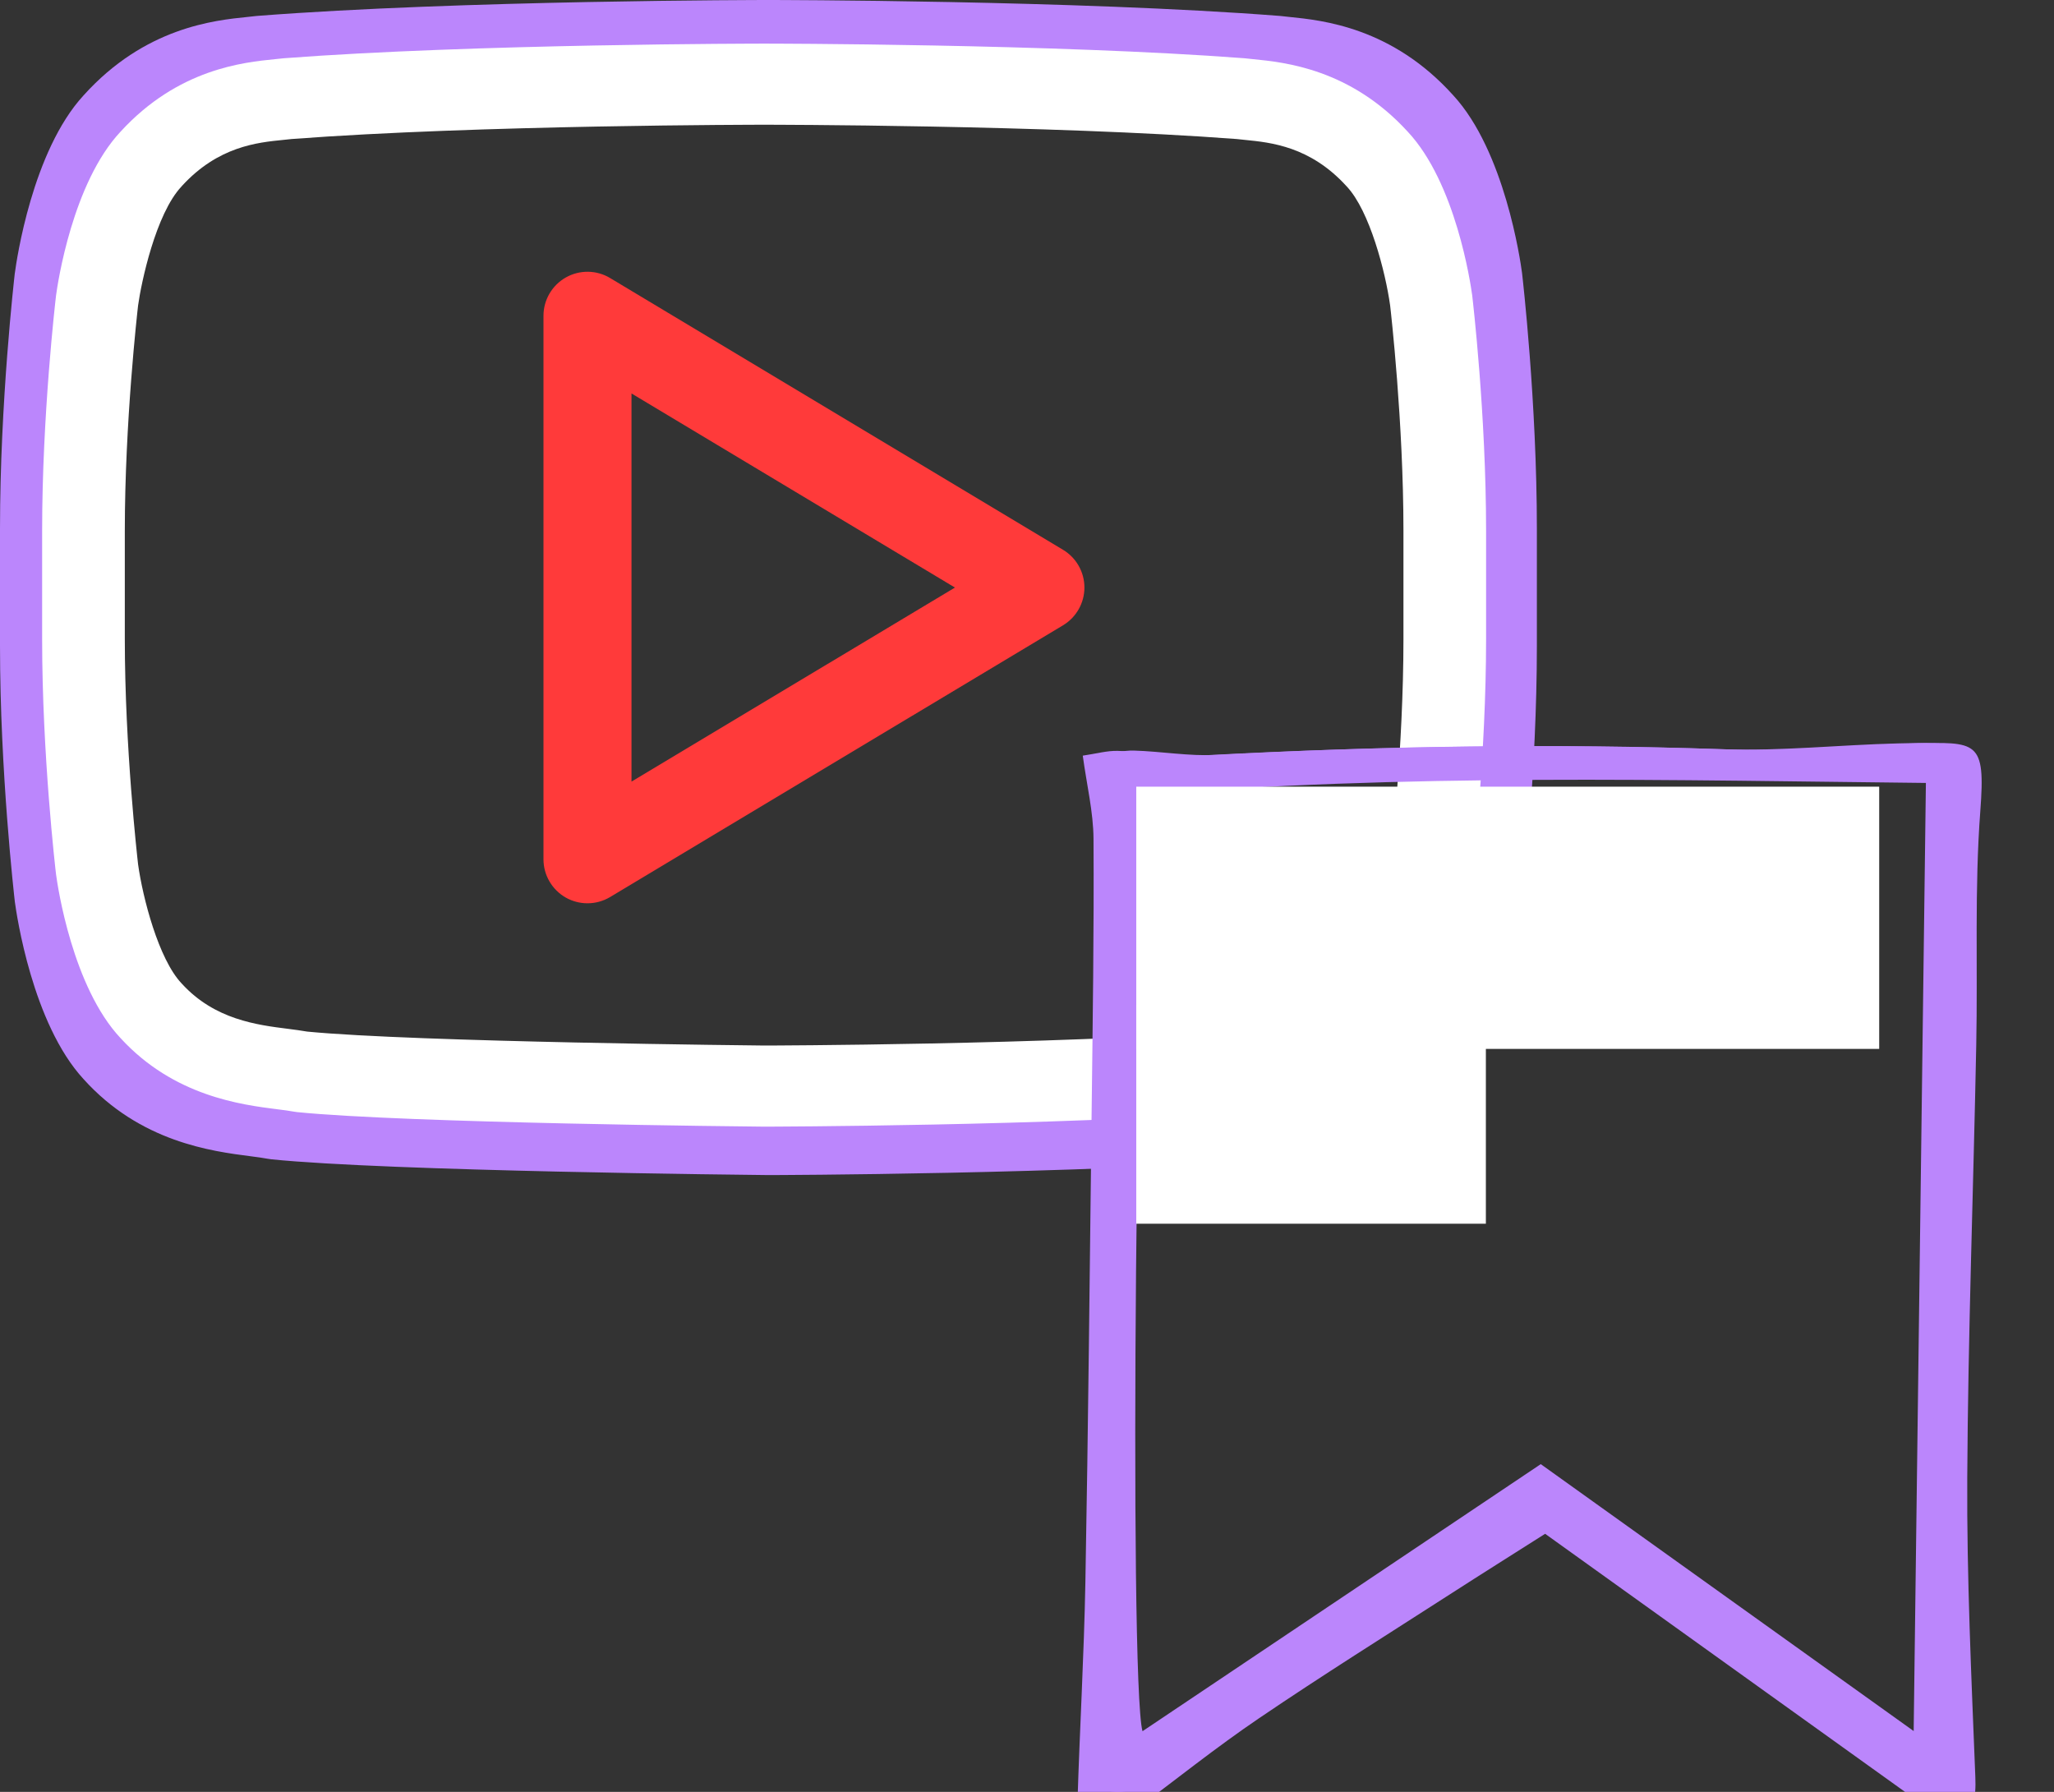 <svg width="47" height="41" viewBox="0 0 47 41" fill="none" xmlns="http://www.w3.org/2000/svg">
<rect x="0" y="0" width="47" height="41" fill="#333333" stroke="none"/>
<path d="M34.827 6.242C34.79 5.96 34.429 3.458 33.256 2.184C31.856 0.626 30.263 0.464 29.497 0.387C29.43 0.38 29.368 0.374 29.313 0.367C29.298 0.365 29.283 0.364 29.268 0.363C24.643 0.004 17.661 0 17.591 0H17.575C17.505 0 10.524 0.004 5.899 0.363C5.884 0.364 5.869 0.365 5.854 0.367C5.799 0.374 5.738 0.38 5.671 0.387C4.905 0.464 3.312 0.626 1.911 2.184C0.74 3.457 0.378 5.96 0.341 6.241C0.34 6.247 0.339 6.253 0.338 6.258C0.325 6.377 0 9.211 0 12.097V14.779C0 17.668 0.325 20.5 0.338 20.619C0.339 20.625 0.34 20.63 0.34 20.636C0.378 20.917 0.739 23.419 1.912 24.691C3.208 26.132 4.85 26.343 5.733 26.456C5.888 26.476 6.022 26.494 6.114 26.512C6.145 26.518 6.177 26.523 6.208 26.526C8.876 26.799 17.22 26.883 17.585 26.887C17.656 26.887 24.643 26.87 29.267 26.516C29.284 26.515 29.301 26.513 29.318 26.511C29.375 26.503 29.438 26.497 29.508 26.49C30.272 26.41 31.861 26.244 33.256 24.691C34.428 23.42 34.789 20.919 34.827 20.637C34.828 20.632 34.828 20.626 34.829 20.62C34.843 20.501 35.167 17.668 35.167 14.78V12.098C35.167 9.211 34.843 6.378 34.829 6.258C34.828 6.253 34.828 6.247 34.827 6.242ZM33.154 14.78C33.154 17.473 32.849 20.209 32.83 20.38C32.754 20.94 32.403 22.649 31.773 23.329C31.769 23.334 31.766 23.338 31.762 23.342C30.884 24.322 29.93 24.421 29.298 24.487C29.223 24.495 29.153 24.503 29.089 24.511C24.541 24.857 17.651 24.873 17.593 24.874C17.508 24.873 9.082 24.788 6.456 24.528C6.311 24.501 6.154 24.481 5.989 24.459C5.235 24.363 4.203 24.23 3.405 23.34C3.401 23.336 3.397 23.332 3.394 23.328C2.834 22.724 2.449 21.202 2.337 20.379C2.317 20.203 2.013 17.471 2.013 14.779V12.097C2.013 9.404 2.318 6.668 2.337 6.498C2.413 5.938 2.764 4.227 3.394 3.545C3.398 3.542 3.401 3.538 3.405 3.534C4.287 2.551 5.242 2.454 5.873 2.39C5.946 2.383 6.014 2.376 6.076 2.368C10.622 2.018 17.506 2.013 17.575 2.013H17.591C17.66 2.013 24.544 2.018 29.091 2.368C29.153 2.376 29.221 2.383 29.294 2.39C29.926 2.454 30.881 2.551 31.762 3.534C31.765 3.538 31.769 3.542 31.773 3.546C32.333 4.151 32.717 5.674 32.83 6.499C32.85 6.674 33.154 9.407 33.154 12.098L33.154 14.78Z" fill="#BB86FC"/>
<path d="M33.686 6.751C33.651 6.491 33.312 4.185 32.21 3.011C30.895 1.575 29.397 1.426 28.678 1.354C28.615 1.348 28.557 1.342 28.505 1.336C28.491 1.335 28.477 1.333 28.463 1.332C24.117 1.002 17.558 0.998 17.492 0.998H17.477C17.411 0.998 10.852 1.002 6.507 1.332C6.493 1.333 6.479 1.335 6.465 1.336C6.413 1.343 6.355 1.348 6.292 1.354C5.573 1.426 4.076 1.574 2.76 3.011C1.659 4.184 1.319 6.491 1.284 6.75C1.284 6.756 1.283 6.761 1.282 6.766C1.269 6.876 0.964 9.487 0.964 12.147V14.62C0.964 17.282 1.269 19.892 1.282 20.002C1.283 20.007 1.284 20.012 1.284 20.017C1.319 20.277 1.658 22.582 2.76 23.755C3.979 25.083 5.521 25.277 6.351 25.382C6.497 25.4 6.623 25.416 6.709 25.433C6.738 25.439 6.768 25.443 6.797 25.446C9.304 25.698 17.143 25.776 17.487 25.779C17.552 25.779 24.118 25.764 28.462 25.437C28.478 25.436 28.494 25.434 28.51 25.432C28.563 25.425 28.623 25.419 28.688 25.413C29.406 25.339 30.899 25.186 32.21 23.755C33.311 22.583 33.651 20.278 33.686 20.018C33.686 20.013 33.687 20.008 33.688 20.003C33.701 19.893 34.005 17.282 34.005 14.621V12.148C34.005 9.487 33.701 6.876 33.688 6.766C33.687 6.761 33.686 6.756 33.686 6.751ZM32.114 14.621C32.114 17.103 31.828 19.624 31.809 19.782C31.738 20.297 31.408 21.873 30.817 22.5C30.813 22.504 30.809 22.508 30.806 22.511C29.981 23.414 29.084 23.506 28.491 23.567C28.42 23.575 28.355 23.581 28.295 23.588C24.021 23.908 17.548 23.923 17.494 23.923C17.414 23.922 9.497 23.844 7.03 23.604C6.893 23.58 6.746 23.561 6.592 23.541C5.883 23.452 4.913 23.33 4.163 22.51C4.16 22.506 4.156 22.502 4.153 22.499C3.627 21.942 3.266 20.539 3.16 19.78C3.142 19.619 2.856 17.101 2.856 14.62V12.148C2.856 9.665 3.142 7.143 3.16 6.987C3.231 6.471 3.562 4.894 4.154 4.266C4.157 4.262 4.16 4.259 4.163 4.255C4.992 3.349 5.889 3.26 6.483 3.201C6.551 3.194 6.615 3.188 6.673 3.181C10.944 2.857 17.412 2.854 17.477 2.854H17.492C17.556 2.854 24.024 2.857 28.297 3.181C28.355 3.188 28.418 3.194 28.487 3.201C29.081 3.26 29.978 3.349 30.806 4.255C30.809 4.259 30.813 4.262 30.816 4.266C31.342 4.823 31.703 6.227 31.809 6.987C31.828 7.149 32.114 9.668 32.114 12.148L32.114 14.621Z" fill="white"/>
<path d="M24.325 12.58L13.961 6.362C13.65 6.175 13.263 6.17 12.947 6.349C12.632 6.528 12.436 6.862 12.436 7.225V19.662C12.436 20.024 12.632 20.359 12.947 20.538C13.101 20.625 13.272 20.668 13.443 20.668C13.623 20.668 13.802 20.62 13.961 20.525L24.325 14.307C24.628 14.125 24.814 13.797 24.814 13.443C24.814 13.09 24.628 12.762 24.325 12.58ZM14.45 17.884V9.003L21.851 13.444L14.45 17.884Z" fill="#FF3A3A"/>
<g clip-path="url(#clip0_6_56)">
<path d="M44.337 40.979C41.314 38.799 38.345 36.658 35.342 34.492C34.623 34.95 33.955 35.372 33.292 35.802C31.873 36.721 30.441 37.622 29.045 38.574C28.098 39.221 27.202 39.943 26.284 40.632C26.131 40.747 25.996 40.922 25.826 40.968C25.638 41.019 25.383 41.013 25.224 40.919C25.109 40.852 25.053 40.597 25.058 40.429C25.107 38.805 25.202 37.183 25.231 35.559C25.294 32.116 25.328 28.672 25.368 25.229C25.392 23.192 25.423 21.155 25.41 19.119C25.406 18.525 25.262 17.932 25.174 17.279C25.466 17.238 25.707 17.167 25.946 17.174C26.576 17.192 27.208 17.306 27.834 17.273C31.694 17.066 35.553 17.01 39.418 17.143C40.751 17.189 42.09 17.043 43.427 17.01C44.849 16.975 45.029 16.941 44.912 18.503C44.782 20.22 44.857 21.952 44.823 23.678C44.76 26.872 44.642 30.065 44.625 33.259C44.613 35.462 44.715 37.667 44.802 39.87C44.82 40.324 44.778 40.691 44.337 40.979ZM26.339 18.166C25.998 19.8 25.829 38.483 26.143 39.612C29.185 37.572 32.218 35.538 35.256 33.501C38.111 35.545 40.922 37.557 43.789 39.608C43.882 32.352 43.975 25.167 44.069 17.887C38.093 17.825 32.205 17.664 26.339 18.166Z" fill="#BB86FC"/>
<path d="M44.715 41.806C41.57 39.551 38.481 37.336 35.356 35.095C34.609 35.57 33.913 36.006 33.224 36.45C31.747 37.401 30.257 38.333 28.804 39.319C27.818 39.988 26.887 40.735 25.931 41.447C25.772 41.566 25.632 41.747 25.454 41.794C25.259 41.847 24.993 41.841 24.828 41.744C24.709 41.674 24.65 41.412 24.655 41.237C24.706 39.558 24.805 37.879 24.836 36.2C24.901 32.637 24.936 29.076 24.978 25.513C25.003 23.407 25.035 21.299 25.022 19.193C25.018 18.579 24.868 17.965 24.776 17.29C25.08 17.246 25.331 17.174 25.579 17.181C26.235 17.2 26.893 17.317 27.543 17.283C31.56 17.069 35.576 17.011 39.598 17.149C40.984 17.197 42.378 17.045 43.769 17.011C45.248 16.974 45.436 16.94 45.314 18.555C45.179 20.332 45.257 22.124 45.221 23.909C45.156 27.213 45.033 30.516 45.015 33.82C45.003 36.099 45.11 38.38 45.2 40.658C45.218 41.129 45.175 41.509 44.715 41.806ZM25.988 18.207C25.633 19.897 25.458 39.225 25.785 40.392C28.95 38.282 32.106 36.178 35.267 34.071C38.238 36.185 41.163 38.266 44.145 40.388C44.243 32.882 44.339 25.449 44.437 17.919C38.219 17.854 32.092 17.688 25.988 18.207Z" fill="#BB86FC"/>
<path d="M34.697 19.347C34.554 20.585 34.411 21.824 34.268 23.062C34.019 21.739 34.193 19.837 34.697 19.347Z" fill="#BB86FC"/>
<path d="M42.534 22.45C42.446 21.357 42.206 20.252 42.601 19.199C42.692 19.207 42.783 19.215 42.873 19.223C42.76 20.299 42.647 21.374 42.534 22.45Z" fill="#BB86FC"/>
<path d="M28.545 19.266C28.478 20.445 28.41 21.624 28.337 22.921C28.021 21.778 28.076 19.836 28.545 19.266Z" fill="#BB86FC"/>
<path d="M32.522 19.148C32.464 20.175 32.406 21.202 32.348 22.229C32.059 21.197 31.933 20.163 32.234 19.127C32.33 19.134 32.426 19.141 32.522 19.148Z" fill="#BB86FC"/>
<path d="M39.009 18.933C39.141 20.181 38.85 21.236 38.855 22.3C38.491 21.345 38.542 19.719 39.009 18.933Z" fill="#BB86FC"/>
<path d="M30.503 19.052C30.414 20.246 30.336 21.288 30.259 22.329C29.921 20.652 29.987 19.677 30.503 19.052Z" fill="#BB86FC"/>
<path d="M36.797 19.354C36.736 20.121 36.674 20.888 36.612 21.655C36.445 20.878 36.256 20.105 36.501 19.346C36.599 19.348 36.698 19.351 36.797 19.354Z" fill="#BB86FC"/>
<path d="M27.157 19.268C27.09 20.216 27.023 21.164 26.957 22.111C26.821 21.159 26.682 20.208 26.845 19.266C26.949 19.266 27.053 19.267 27.157 19.268Z" fill="#BB86FC"/>
<path d="M41.001 21.008C40.91 20.353 40.819 19.699 40.729 19.043C41.224 19.469 41.272 19.824 41.001 21.008Z" fill="#BB86FC"/>
<rect x="26" y="23" width="8" height="5" fill="white"/>
<rect x="26" y="18" width="17" height="6" fill="white"/>
</g>
<defs>
<clipPath id="clip0_6_56">
<rect width="24" height="24" fill="white" transform="translate(23 17)"/>
</clipPath>
</defs>
</svg>
